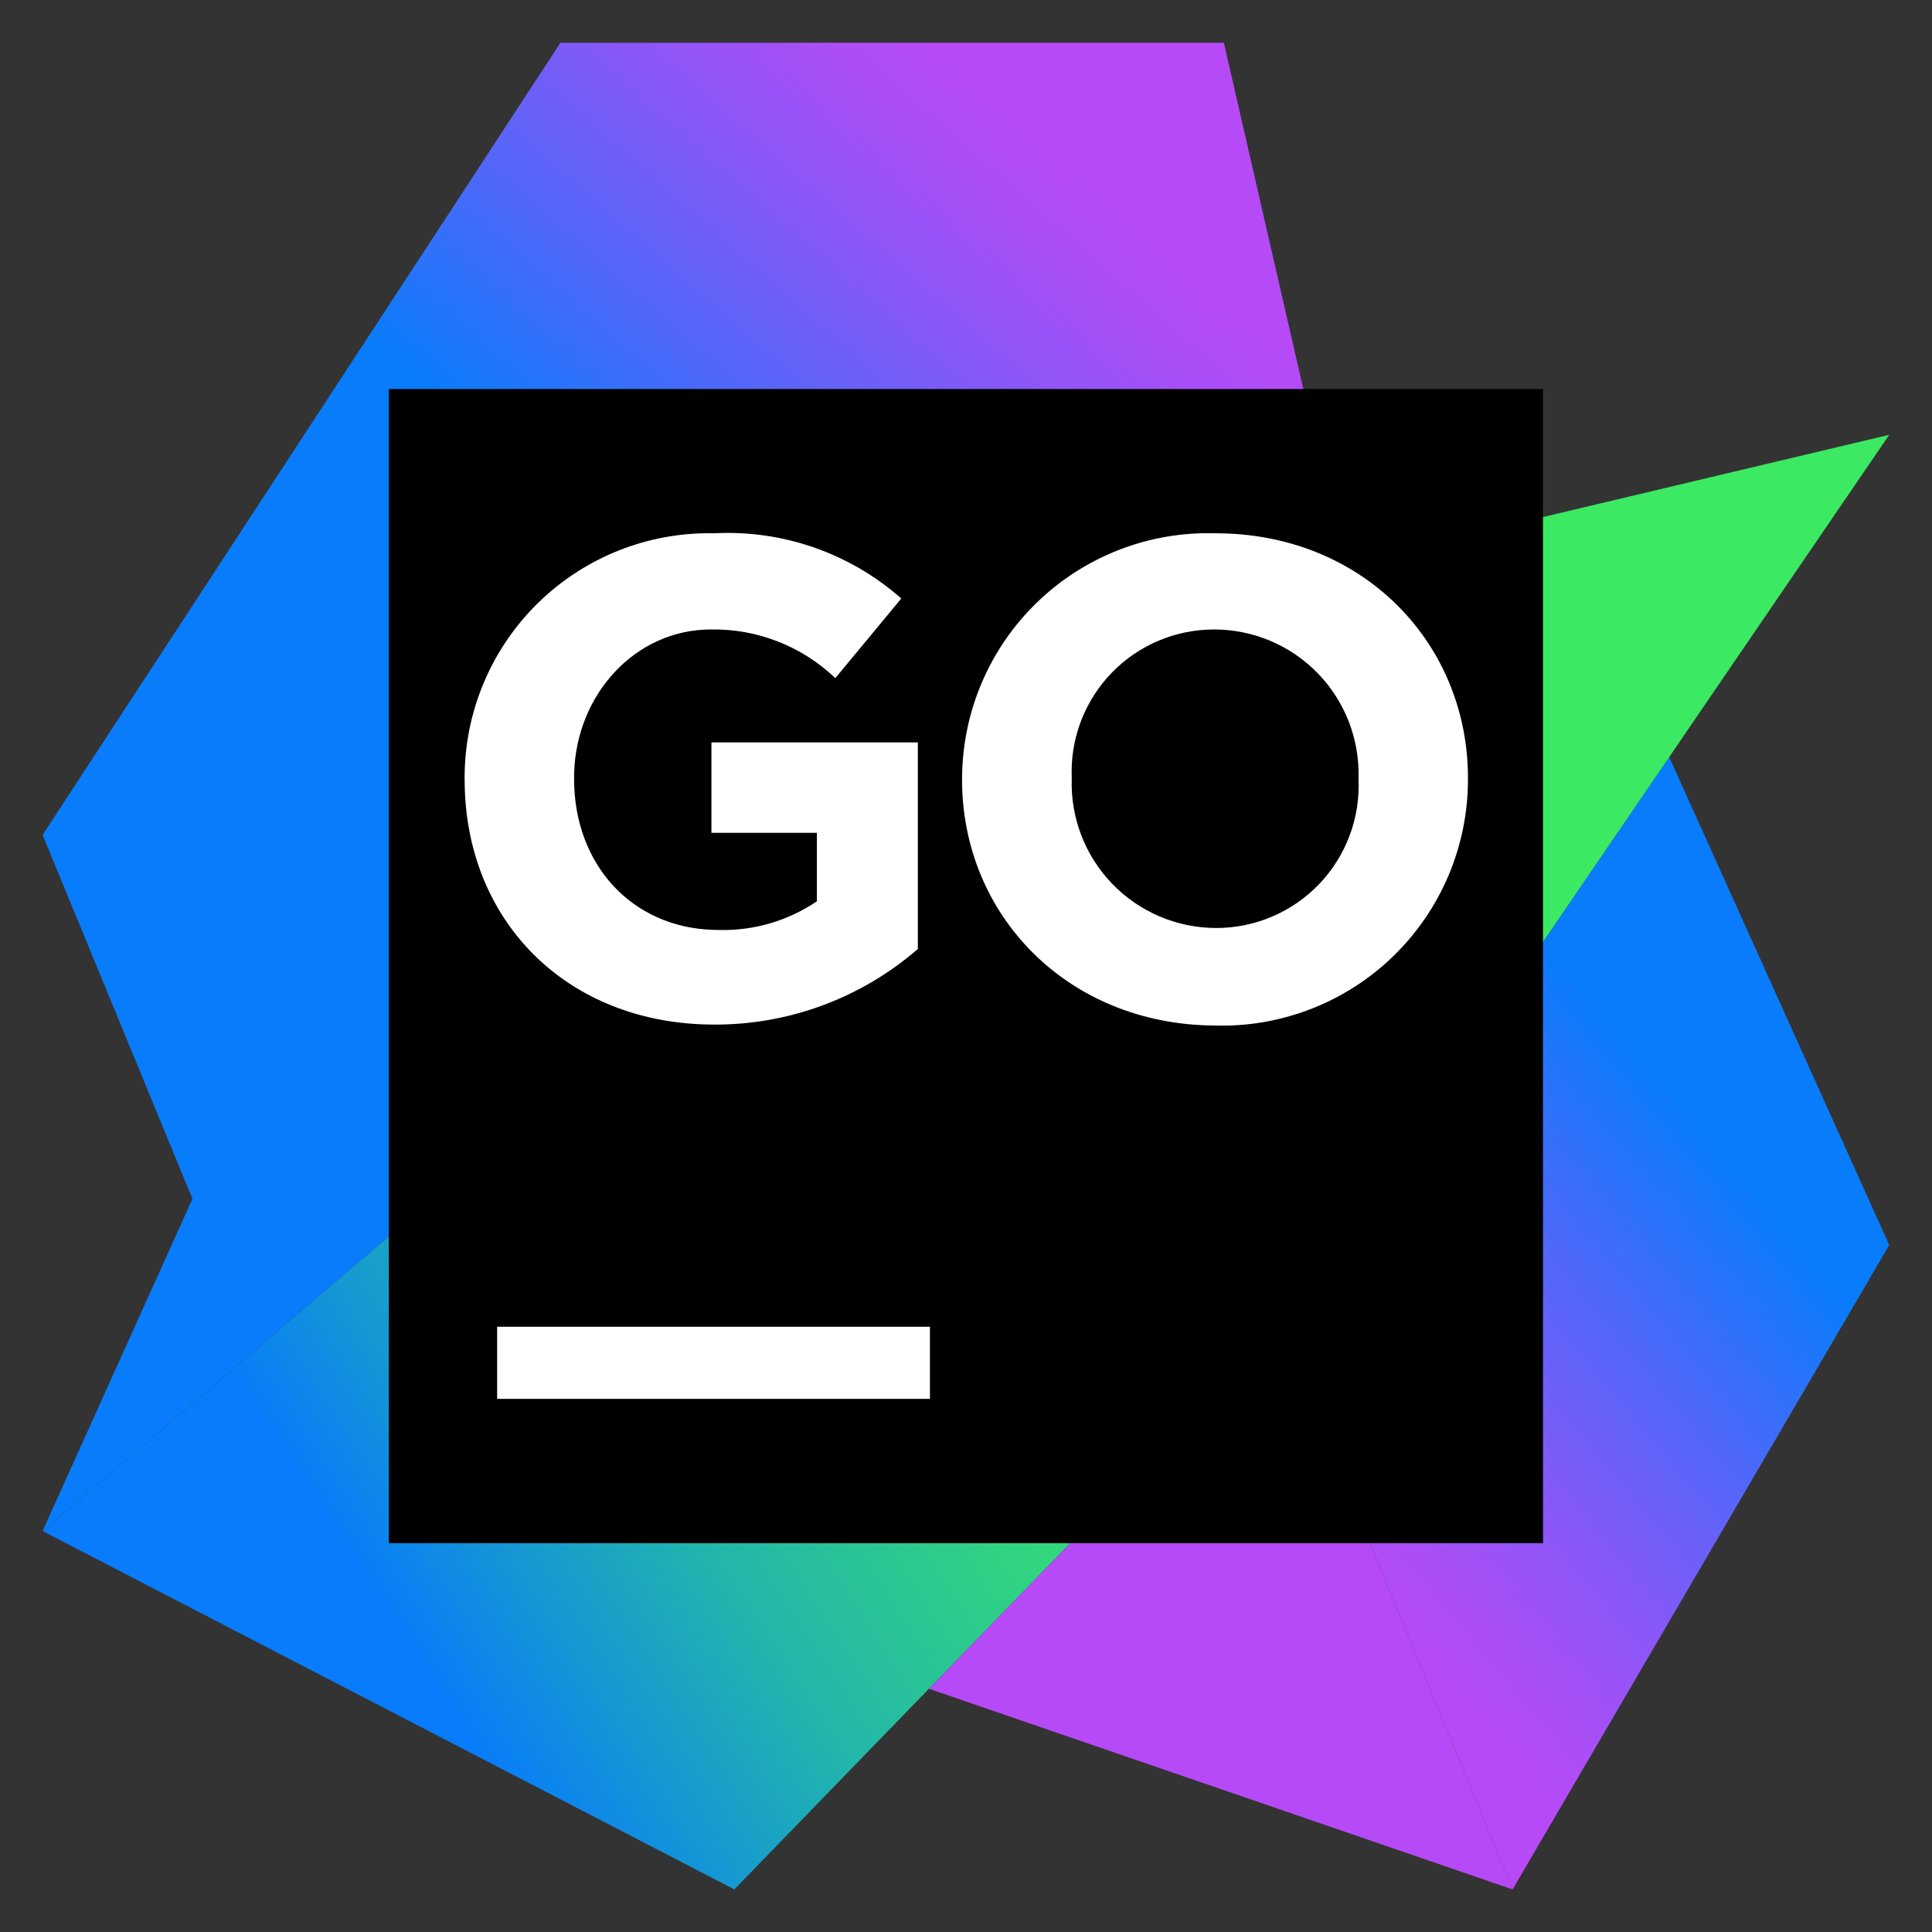<?xml version="1.0" encoding="UTF-8"?>
<svg id="Layer_1" data-name="Layer 1" xmlns="http://www.w3.org/2000/svg" xmlns:xlink="http://www.w3.org/1999/xlink" viewBox="0 0 960 960">
  <rect x="0" y="0" width="960" height="960" fill="#333333" stroke="none"/>
  <defs>
    <style>
      .cls-1 {
        fill: url(#linear-gradient-2);
      }

      .cls-2 {
        fill: #fff;
      }

      .cls-3 {
        fill: #b74af7;
      }

      .cls-4 {
        fill: url(#linear-gradient-3);
      }

      .cls-5 {
        fill: url(#linear-gradient);
      }
    </style>
    <linearGradient id="linear-gradient" x1="8.7" y1="958.21" x2="7.47" y2="956.28" gradientTransform="translate(88.25 150964.2) scale(84.37 -156.99)" gradientUnits="userSpaceOnUse">
      <stop offset="0" stop-color="#087cfa"/>
      <stop offset=".02" stop-color="#0d7bfa"/>
      <stop offset=".37" stop-color="#5566f9"/>
      <stop offset=".66" stop-color="#8a57f8"/>
      <stop offset=".88" stop-color="#ab4ef7"/>
      <stop offset="1" stop-color="#b74af7"/>
    </linearGradient>
    <linearGradient id="linear-gradient-2" x1="2.98" y1="959.44" x2="3.9" y2="960.64" gradientTransform="translate(-179.35 198274.53) scale(180.35 -206.32)" xlink:href="#linear-gradient"/>
    <linearGradient id="linear-gradient-3" x1="1.61" y1="957.59" x2="4.2" y2="958.9" gradientTransform="translate(-255 193844.2) scale(256 -201.65)" gradientUnits="userSpaceOnUse">
      <stop offset="0" stop-color="#087cfa"/>
      <stop offset=".1" stop-color="#1598d3"/>
      <stop offset=".22" stop-color="#23b6aa"/>
      <stop offset=".35" stop-color="#2dcc8b"/>
      <stop offset=".46" stop-color="#35dd74"/>
      <stop offset=".57" stop-color="#39e767"/>
      <stop offset=".67" stop-color="#3bea62"/>
    </linearGradient>
  </defs>
  <polygon class="cls-5" points="829.4 376.15 938.75 618.64 751.6 938.84 636.33 658.97 829.4 376.15"/>
  <polygon class="cls-3" points="636.33 658.97 751.6 938.84 461.6 839.14 636.33 658.97"/>
  <polygon class="cls-1" points="667.58 280.37 608.13 21.25 278.47 21.25 21.16 414.86 95.62 595.7 21.16 760.77 554.03 307.42 667.58 280.37"/>
  <polygon class="cls-4" points="938.75 216.05 554.03 307.42 21.16 760.77 364.88 938.84 636.33 658.97 938.75 216.05"/>
  <polygon points="193.21 193.3 766.7 193.3 766.7 766.79 193.21 766.79 193.21 193.3"/>
  <path class="cls-2" d="m247.02,659.26h215.06v35.84h-215.06v-35.84Zm-16.15-271.83v-.67c-.11-32.71,12.99-64.09,36.33-87.01,23.34-22.92,54.94-35.46,87.64-34.76,34.05-1.79,67.44,9.84,93,32.4l-32.78,39.57c-16.62-15.89-38.85-24.59-61.84-24.18-37.47,0-66.77,32.13-67.92,71.2l-.04,3.07c0,42.47,28.59,73.81,69.28,75l2.41.04c17.4.51,34.53-4.47,48.94-14.24v-34.03h-52.38v-44.92h102.56v102.65c-28.03,24.31-63.92,37.66-101.03,37.56-73.5,0-124.16-51.71-124.16-121.68Zm247.18,0v-.67c.11-33.01,13.57-64.58,37.32-87.51,23.75-22.94,55.76-35.29,88.75-34.26,71.87,0,123.78,52.82,125.27,118.67l.03,3.58c.04,33.1-13.34,64.79-37.08,87.85-22.89,22.23-53.54,34.6-85.36,34.55l-3.54-.06c-73.02-.48-125.4-54.86-125.4-122.15Zm196.99,0v-.67c.59-19.38-6.68-38.18-20.16-52.12s-32.03-21.82-51.43-21.86c-19.25-.06-37.69,7.72-51.07,21.55-12.71,13.14-19.82,30.67-19.89,48.88l.05,3.55c-.67,19.46,6.58,38.35,20.09,52.37,13.51,14.02,32.13,21.95,51.6,21.99,19.3.04,37.78-7.8,51.15-21.72,13.37-13.92,20.48-32.69,19.67-51.98Z"/>
</svg>